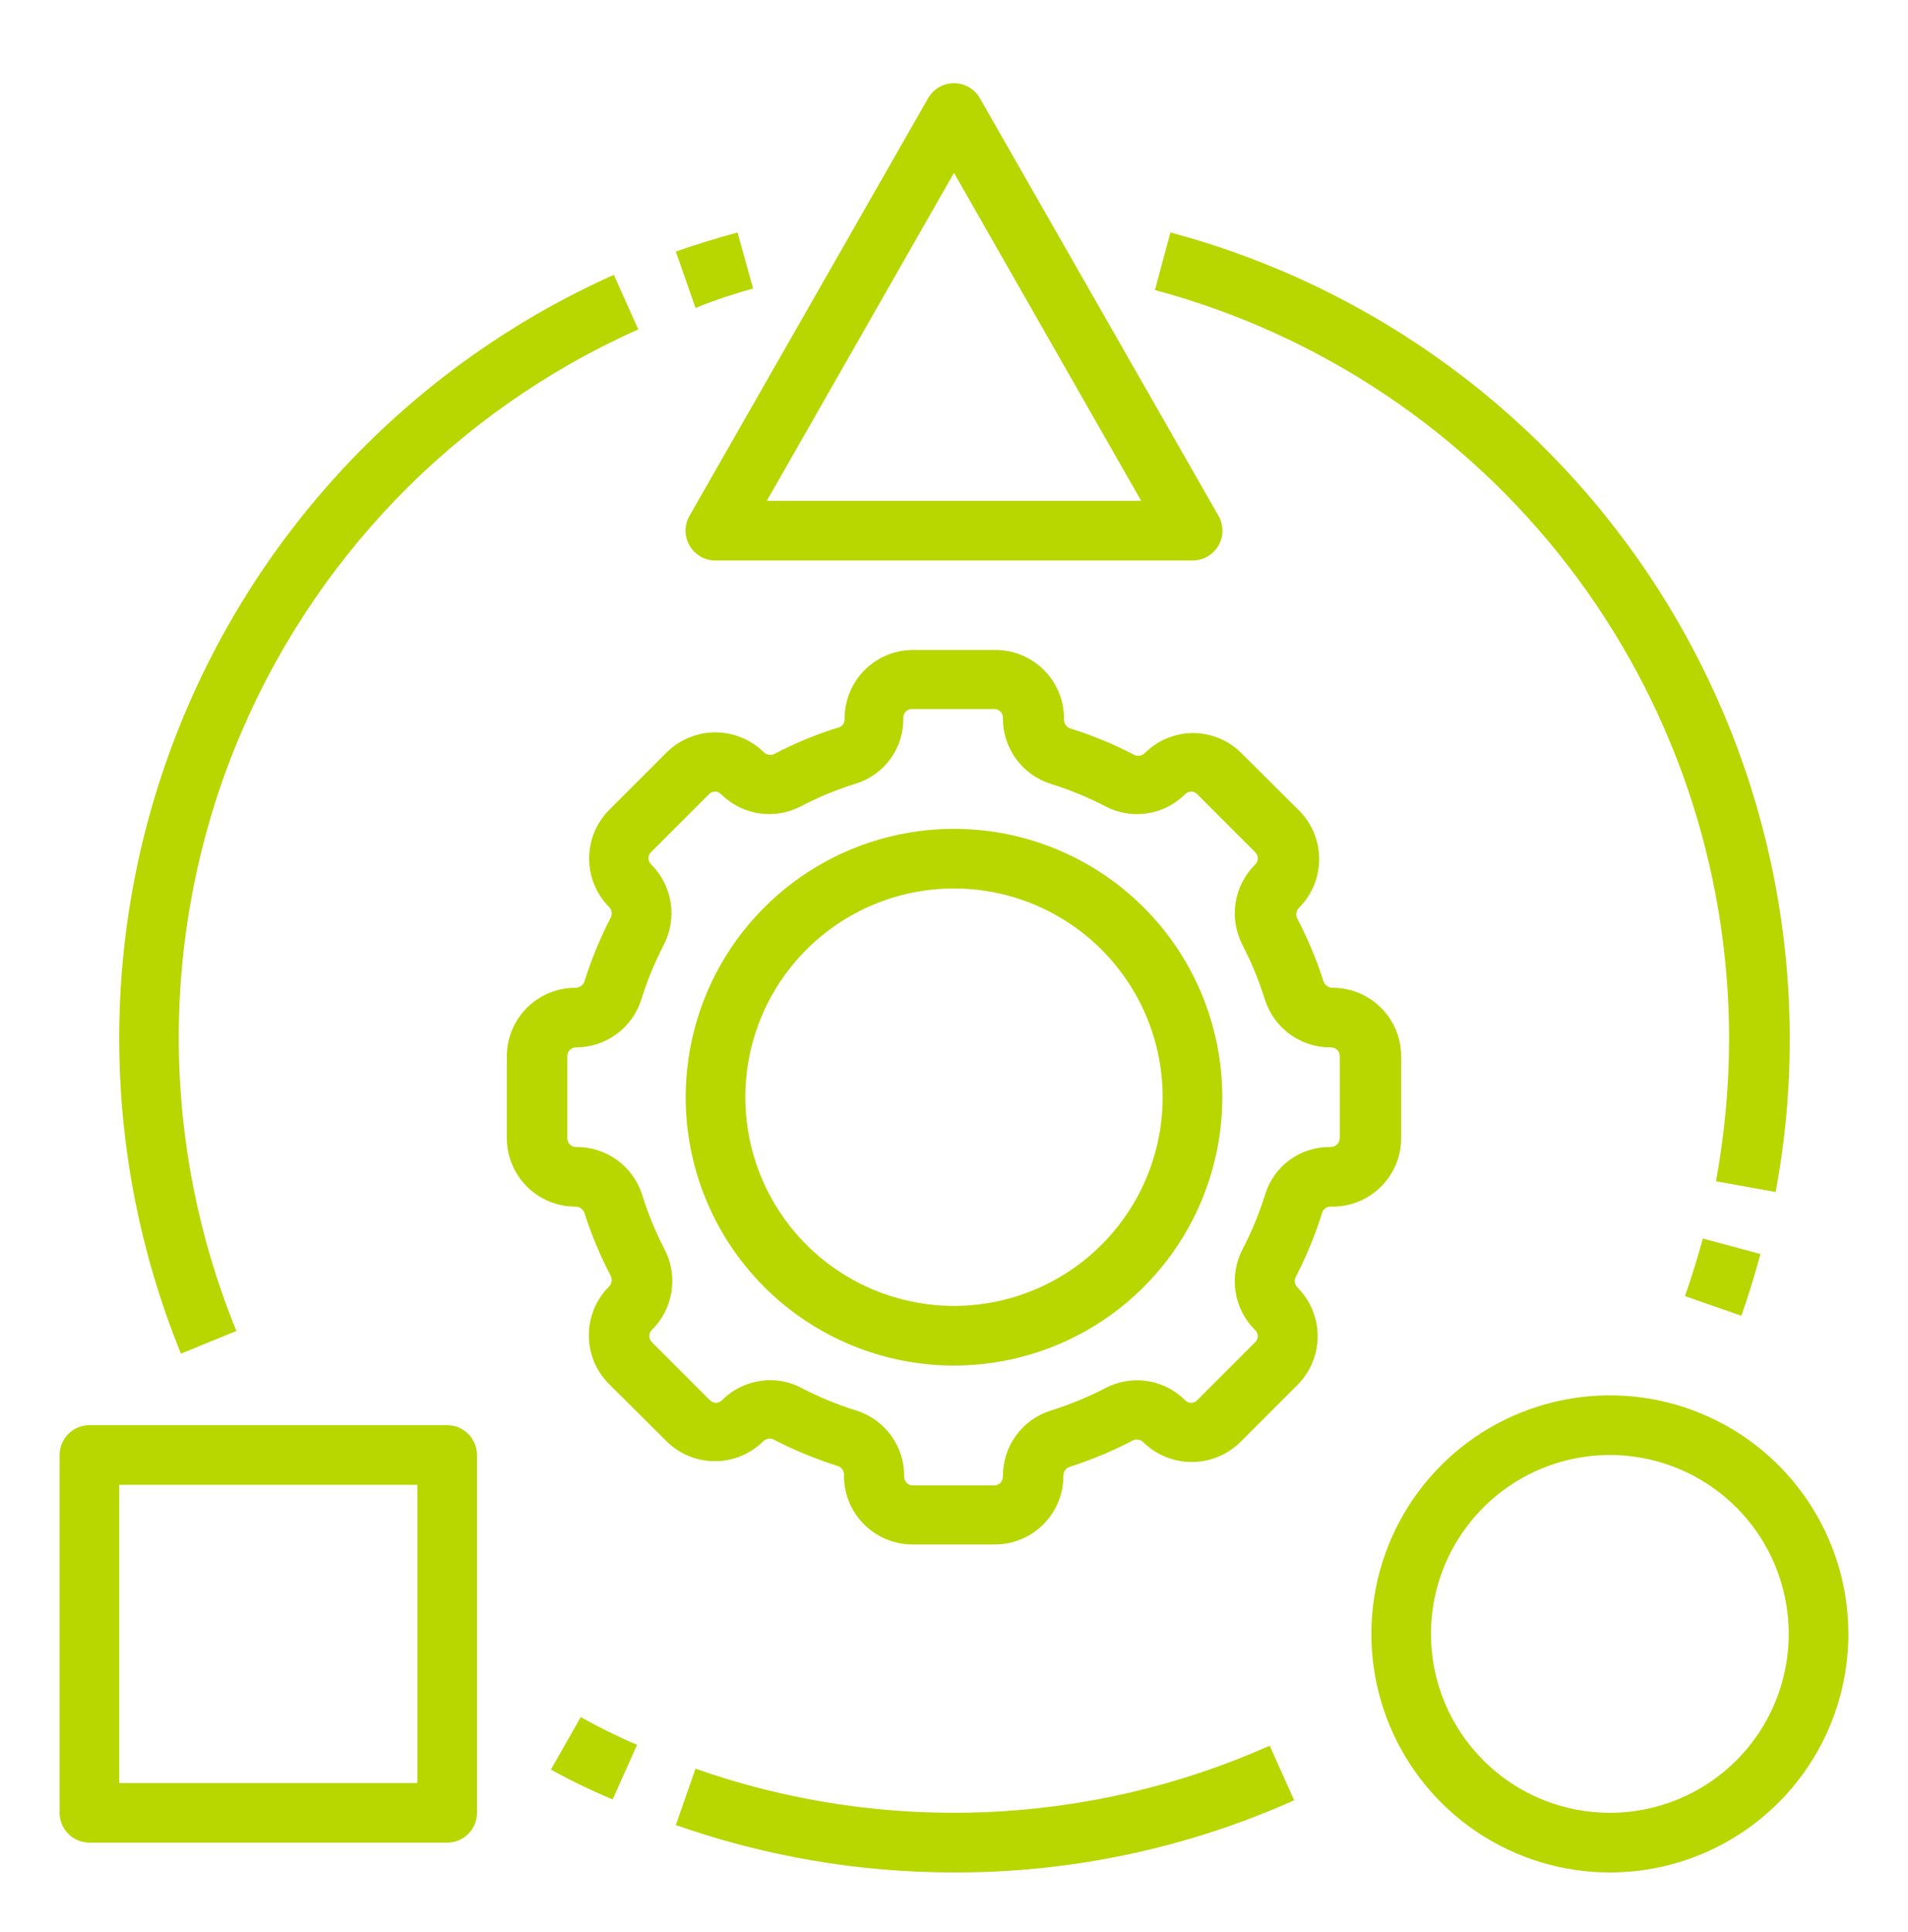 <svg width="80" height="81" viewBox="0 0 80 81" fill="none" xmlns="http://www.w3.org/2000/svg">
<path d="M25.524 38.009C25.585 38.065 25.626 38.138 25.642 38.219C25.658 38.3 25.647 38.384 25.612 38.459C25.164 39.325 24.791 40.228 24.5 41.159C24.469 41.235 24.415 41.3 24.345 41.345C24.276 41.39 24.195 41.412 24.112 41.409C23.352 41.412 22.624 41.716 22.087 42.255C21.551 42.794 21.25 43.523 21.25 44.284V47.709C21.25 48.469 21.551 49.198 22.087 49.737C22.624 50.276 23.352 50.58 24.112 50.584C24.195 50.58 24.276 50.602 24.345 50.647C24.415 50.692 24.469 50.757 24.5 50.834C24.793 51.751 25.166 52.642 25.612 53.496C25.647 53.571 25.658 53.655 25.642 53.736C25.626 53.816 25.585 53.89 25.524 53.946C24.989 54.487 24.689 55.217 24.689 55.977C24.689 56.738 24.989 57.468 25.524 58.009L27.962 60.434C28.499 60.961 29.222 61.255 29.974 61.255C30.727 61.255 31.45 60.961 31.987 60.434C32.043 60.373 32.117 60.332 32.198 60.316C32.279 60.3 32.362 60.311 32.437 60.346C33.302 60.797 34.206 61.169 35.137 61.459C35.215 61.488 35.281 61.541 35.326 61.611C35.371 61.681 35.392 61.763 35.387 61.846C35.384 62.228 35.456 62.607 35.601 62.96C35.745 63.313 35.959 63.634 36.229 63.904C36.499 64.174 36.82 64.388 37.173 64.532C37.527 64.677 37.905 64.749 38.287 64.746H41.712C42.472 64.746 43.202 64.445 43.74 63.909C44.279 63.372 44.584 62.644 44.587 61.884C44.582 61.801 44.603 61.718 44.648 61.649C44.693 61.579 44.759 61.526 44.837 61.496C45.755 61.205 46.647 60.832 47.499 60.384C47.574 60.349 47.658 60.338 47.739 60.354C47.82 60.37 47.894 60.411 47.95 60.471C48.491 60.996 49.215 61.289 49.968 61.289C50.722 61.289 51.446 60.996 51.987 60.471L54.412 58.046C54.947 57.506 55.247 56.776 55.247 56.015C55.247 55.254 54.947 54.524 54.412 53.984C54.352 53.928 54.31 53.854 54.295 53.773C54.279 53.692 54.289 53.608 54.325 53.534C54.781 52.657 55.158 51.741 55.45 50.796C55.483 50.727 55.536 50.669 55.603 50.631C55.67 50.593 55.748 50.576 55.825 50.584C56.206 50.59 56.586 50.521 56.94 50.379C57.295 50.238 57.618 50.027 57.89 49.76C58.162 49.492 58.378 49.173 58.526 48.821C58.674 48.468 58.75 48.09 58.749 47.709V44.284C58.749 43.523 58.448 42.794 57.912 42.255C57.375 41.716 56.647 41.412 55.887 41.409C55.804 41.412 55.723 41.39 55.654 41.345C55.584 41.3 55.53 41.235 55.499 41.159C55.206 40.241 54.833 39.35 54.387 38.496C54.352 38.422 54.341 38.338 54.357 38.257C54.373 38.176 54.414 38.102 54.474 38.046C55.01 37.506 55.31 36.776 55.31 36.015C55.31 35.254 55.01 34.524 54.474 33.984L52.037 31.559C51.501 31.029 50.778 30.732 50.025 30.732C49.271 30.732 48.548 31.029 48.012 31.559C47.956 31.619 47.882 31.66 47.801 31.676C47.72 31.692 47.637 31.681 47.562 31.646C46.697 31.196 45.793 30.823 44.862 30.534C44.784 30.504 44.718 30.451 44.673 30.381C44.628 30.311 44.607 30.229 44.612 30.146C44.615 29.764 44.543 29.386 44.398 29.032C44.254 28.679 44.04 28.358 43.77 28.088C43.5 27.818 43.179 27.605 42.826 27.46C42.472 27.316 42.094 27.243 41.712 27.246H38.287C37.907 27.246 37.531 27.321 37.181 27.467C36.831 27.613 36.513 27.828 36.245 28.097C35.978 28.367 35.767 28.687 35.624 29.038C35.481 29.39 35.409 29.767 35.412 30.146C35.415 30.217 35.397 30.288 35.358 30.348C35.321 30.409 35.265 30.456 35.2 30.484C34.254 30.772 33.337 31.149 32.462 31.609C32.388 31.644 32.304 31.654 32.223 31.639C32.142 31.623 32.068 31.582 32.012 31.521C31.471 30.997 30.747 30.703 29.993 30.703C29.24 30.703 28.516 30.997 27.974 31.521L25.549 33.946C25.011 34.483 24.706 35.212 24.702 35.972C24.697 36.733 24.993 37.465 25.524 38.009ZM26.887 41.909C27.131 41.12 27.445 40.355 27.825 39.621C28.11 39.075 28.214 38.451 28.119 37.841C28.025 37.231 27.737 36.668 27.299 36.234C27.264 36.201 27.236 36.161 27.217 36.117C27.198 36.073 27.188 36.026 27.188 35.977C27.188 35.929 27.198 35.882 27.217 35.838C27.236 35.794 27.264 35.754 27.299 35.721L29.724 33.296C29.757 33.261 29.797 33.233 29.841 33.214C29.885 33.194 29.933 33.185 29.981 33.185C30.029 33.185 30.076 33.194 30.12 33.214C30.165 33.233 30.204 33.261 30.237 33.296C30.669 33.725 31.228 34.005 31.83 34.095C32.433 34.185 33.048 34.08 33.587 33.796C34.327 33.41 35.101 33.092 35.9 32.846C36.484 32.662 36.992 32.293 37.348 31.795C37.705 31.297 37.889 30.696 37.874 30.084C37.874 30.035 37.884 29.987 37.903 29.942C37.922 29.897 37.95 29.857 37.985 29.823C38.02 29.789 38.062 29.763 38.107 29.745C38.152 29.728 38.201 29.72 38.249 29.721H41.675C41.723 29.72 41.772 29.728 41.817 29.745C41.862 29.763 41.904 29.789 41.939 29.823C41.974 29.857 42.002 29.897 42.021 29.942C42.04 29.987 42.05 30.035 42.05 30.084C42.042 30.7 42.232 31.301 42.592 31.801C42.952 32.301 43.463 32.671 44.05 32.859C44.838 33.103 45.604 33.417 46.337 33.796C46.876 34.082 47.491 34.188 48.094 34.098C48.697 34.008 49.255 33.727 49.687 33.296C49.72 33.261 49.759 33.233 49.803 33.214C49.848 33.194 49.895 33.185 49.943 33.185C49.991 33.185 50.039 33.194 50.083 33.214C50.127 33.233 50.167 33.261 50.2 33.296L52.624 35.721C52.66 35.755 52.688 35.796 52.708 35.841C52.727 35.886 52.737 35.935 52.737 35.984C52.737 36.033 52.727 36.081 52.708 36.127C52.688 36.172 52.66 36.212 52.624 36.246C52.188 36.679 51.901 37.24 51.806 37.847C51.712 38.455 51.815 39.076 52.099 39.621C52.479 40.355 52.793 41.12 53.037 41.909C53.224 42.495 53.595 43.006 54.095 43.366C54.594 43.726 55.196 43.916 55.812 43.909C55.861 43.909 55.909 43.919 55.954 43.937C55.998 43.956 56.039 43.984 56.073 44.019C56.107 44.054 56.133 44.096 56.151 44.141C56.168 44.187 56.176 44.235 56.175 44.284V47.709C56.175 47.76 56.164 47.811 56.144 47.858C56.123 47.905 56.093 47.948 56.056 47.983C56.019 48.018 55.974 48.045 55.926 48.063C55.877 48.08 55.826 48.087 55.775 48.084C55.168 48.075 54.575 48.263 54.084 48.619C53.593 48.975 53.23 49.48 53.05 50.059C52.803 50.857 52.485 51.631 52.099 52.371C51.814 52.918 51.711 53.542 51.805 54.151C51.899 54.761 52.187 55.324 52.624 55.759C52.66 55.791 52.688 55.831 52.707 55.875C52.726 55.919 52.736 55.967 52.736 56.015C52.736 56.063 52.726 56.111 52.707 56.155C52.688 56.199 52.66 56.239 52.624 56.271L50.2 58.696C50.167 58.731 50.127 58.76 50.083 58.779C50.039 58.798 49.991 58.808 49.943 58.808C49.895 58.808 49.848 58.798 49.803 58.779C49.759 58.76 49.72 58.731 49.687 58.696C49.255 58.266 48.697 57.985 48.094 57.895C47.491 57.805 46.876 57.91 46.337 58.196C45.604 58.576 44.838 58.889 44.05 59.134C43.463 59.321 42.952 59.692 42.592 60.191C42.232 60.691 42.042 61.293 42.05 61.909C42.05 61.957 42.04 62.006 42.021 62.05C42.002 62.095 41.974 62.136 41.939 62.17C41.904 62.203 41.862 62.23 41.817 62.247C41.772 62.265 41.723 62.273 41.675 62.271H38.287C38.238 62.273 38.19 62.265 38.144 62.247C38.099 62.23 38.058 62.203 38.023 62.17C37.988 62.136 37.96 62.095 37.941 62.05C37.922 62.006 37.912 61.957 37.912 61.909C37.92 61.293 37.73 60.691 37.37 60.191C37.01 59.692 36.499 59.321 35.912 59.134C35.123 58.889 34.358 58.576 33.624 58.196C33.218 57.975 32.762 57.859 32.3 57.859C31.541 57.861 30.813 58.162 30.274 58.696C30.242 58.731 30.202 58.76 30.158 58.779C30.114 58.798 30.066 58.808 30.018 58.808C29.97 58.808 29.923 58.798 29.878 58.779C29.834 58.76 29.795 58.731 29.762 58.696L27.337 56.271C27.302 56.237 27.273 56.197 27.254 56.151C27.235 56.106 27.224 56.058 27.224 56.009C27.224 55.96 27.235 55.911 27.254 55.866C27.273 55.821 27.302 55.78 27.337 55.746C27.774 55.314 28.061 54.752 28.155 54.145C28.25 53.538 28.147 52.916 27.862 52.371C27.483 51.638 27.169 50.872 26.924 50.084C26.737 49.497 26.366 48.986 25.867 48.626C25.367 48.266 24.765 48.076 24.149 48.084C24.101 48.084 24.053 48.074 24.008 48.055C23.963 48.036 23.922 48.008 23.889 47.973C23.855 47.938 23.828 47.897 23.811 47.851C23.794 47.806 23.785 47.757 23.787 47.709V44.284C23.785 44.235 23.794 44.187 23.811 44.141C23.828 44.096 23.855 44.054 23.889 44.019C23.922 43.984 23.963 43.956 24.008 43.937C24.053 43.919 24.101 43.909 24.149 43.909C24.759 43.908 25.352 43.715 25.844 43.355C26.337 42.996 26.702 42.489 26.887 41.909Z" fill="#B8D600"/>
<path d="M39.999 57.246C42.225 57.246 44.4 56.586 46.25 55.35C48.1 54.114 49.542 52.357 50.393 50.301C51.245 48.245 51.467 45.983 51.033 43.801C50.599 41.619 49.528 39.614 47.955 38.041C46.381 36.468 44.377 35.396 42.194 34.962C40.012 34.528 37.75 34.751 35.694 35.602C33.639 36.454 31.882 37.896 30.645 39.746C29.409 41.596 28.75 43.771 28.75 45.996C28.75 48.98 29.935 51.841 32.045 53.951C34.154 56.061 37.016 57.246 39.999 57.246ZM39.999 37.246C41.73 37.246 43.422 37.759 44.861 38.721C46.3 39.682 47.421 41.049 48.084 42.648C48.746 44.246 48.919 46.006 48.581 47.703C48.244 49.4 47.41 50.959 46.187 52.183C44.963 53.407 43.404 54.24 41.707 54.578C40.009 54.916 38.25 54.742 36.651 54.08C35.052 53.418 33.686 52.296 32.724 50.857C31.763 49.418 31.25 47.727 31.25 45.996C31.25 43.675 32.171 41.45 33.812 39.809C35.453 38.168 37.679 37.246 39.999 37.246ZM3.75 77.246H18.75C19.081 77.246 19.399 77.114 19.633 76.88C19.868 76.645 20 76.328 20 75.996V60.996C20 60.664 19.868 60.346 19.633 60.112C19.399 59.878 19.081 59.746 18.75 59.746H3.75C3.418 59.746 3.1 59.878 2.866 60.112C2.631 60.346 2.5 60.664 2.5 60.996V75.996C2.5 76.328 2.631 76.645 2.866 76.88C3.1 77.114 3.418 77.246 3.75 77.246ZM5 62.246H17.5V74.746H5V62.246ZM77.499 68.496C77.499 66.518 76.913 64.585 75.814 62.94C74.715 61.296 73.154 60.014 71.326 59.257C69.499 58.5 67.488 58.302 65.549 58.688C63.609 59.074 61.827 60.026 60.428 61.425C59.03 62.823 58.078 64.605 57.692 66.545C57.306 68.485 57.504 70.496 58.261 72.323C59.018 74.15 60.299 75.712 61.944 76.811C63.588 77.909 65.522 78.496 67.499 78.496C70.152 78.496 72.695 77.442 74.571 75.567C76.446 73.692 77.499 71.148 77.499 68.496ZM59.999 68.496C59.999 67.013 60.439 65.563 61.264 64.329C62.088 63.096 63.259 62.135 64.629 61.567C66 60.999 67.508 60.851 68.963 61.14C70.418 61.429 71.754 62.144 72.803 63.193C73.852 64.242 74.566 65.578 74.855 67.033C75.145 68.488 74.996 69.996 74.429 71.366C73.861 72.737 72.9 73.908 71.666 74.732C70.433 75.556 68.983 75.996 67.499 75.996C65.51 75.996 63.603 75.206 62.196 73.799C60.79 72.393 59.999 70.485 59.999 68.496ZM28.912 22.871C29.022 23.062 29.181 23.22 29.372 23.33C29.563 23.439 29.779 23.497 30 23.496H49.999C50.22 23.497 50.436 23.439 50.627 23.33C50.818 23.22 50.977 23.062 51.087 22.871C51.197 22.681 51.255 22.465 51.255 22.246C51.255 22.027 51.197 21.811 51.087 21.621L41.087 4.121C40.978 3.929 40.82 3.769 40.629 3.657C40.438 3.546 40.221 3.487 39.999 3.487C39.778 3.487 39.561 3.546 39.37 3.657C39.179 3.769 39.021 3.929 38.912 4.121L28.912 21.621C28.802 21.811 28.744 22.027 28.744 22.246C28.744 22.465 28.802 22.681 28.912 22.871ZM39.999 7.246L47.849 20.996H32.15L39.999 7.246ZM24.349 71.984L23.099 74.183C23.937 74.646 24.812 75.071 25.687 75.433L26.712 73.146C25.937 72.821 25.137 72.421 24.349 71.984ZM54.262 75.471L53.237 73.183C45.629 76.566 37.016 76.91 29.162 74.146L28.337 76.508C32.084 77.826 36.028 78.498 39.999 78.496C44.914 78.509 49.776 77.478 54.262 75.471ZM71.4 51.921C71.174 52.733 70.924 53.546 70.65 54.334L73.012 55.158C73.312 54.309 73.575 53.446 73.812 52.571L71.4 51.921ZM72.499 43.496C72.499 45.517 72.314 47.533 71.95 49.521L74.45 49.971C76.065 41.303 74.348 32.344 69.644 24.887C64.939 17.429 57.593 12.022 49.075 9.746L48.425 12.159C55.324 14.01 61.42 18.083 65.772 23.748C70.124 29.412 72.488 36.353 72.499 43.496ZM31.575 12.096L30.924 9.746C30.062 9.983 29.187 10.246 28.337 10.546L29.162 12.909C30 12.571 30.762 12.321 31.575 12.096ZM9.912 55.796C6.715 47.98 6.686 39.226 9.832 31.389C12.977 23.552 19.049 17.247 26.762 13.809L25.737 11.521C17.439 15.235 10.907 22.027 7.521 30.465C4.135 38.903 4.159 48.325 7.587 56.746L9.912 55.796Z" fill="#B8D600"/>
</svg>

